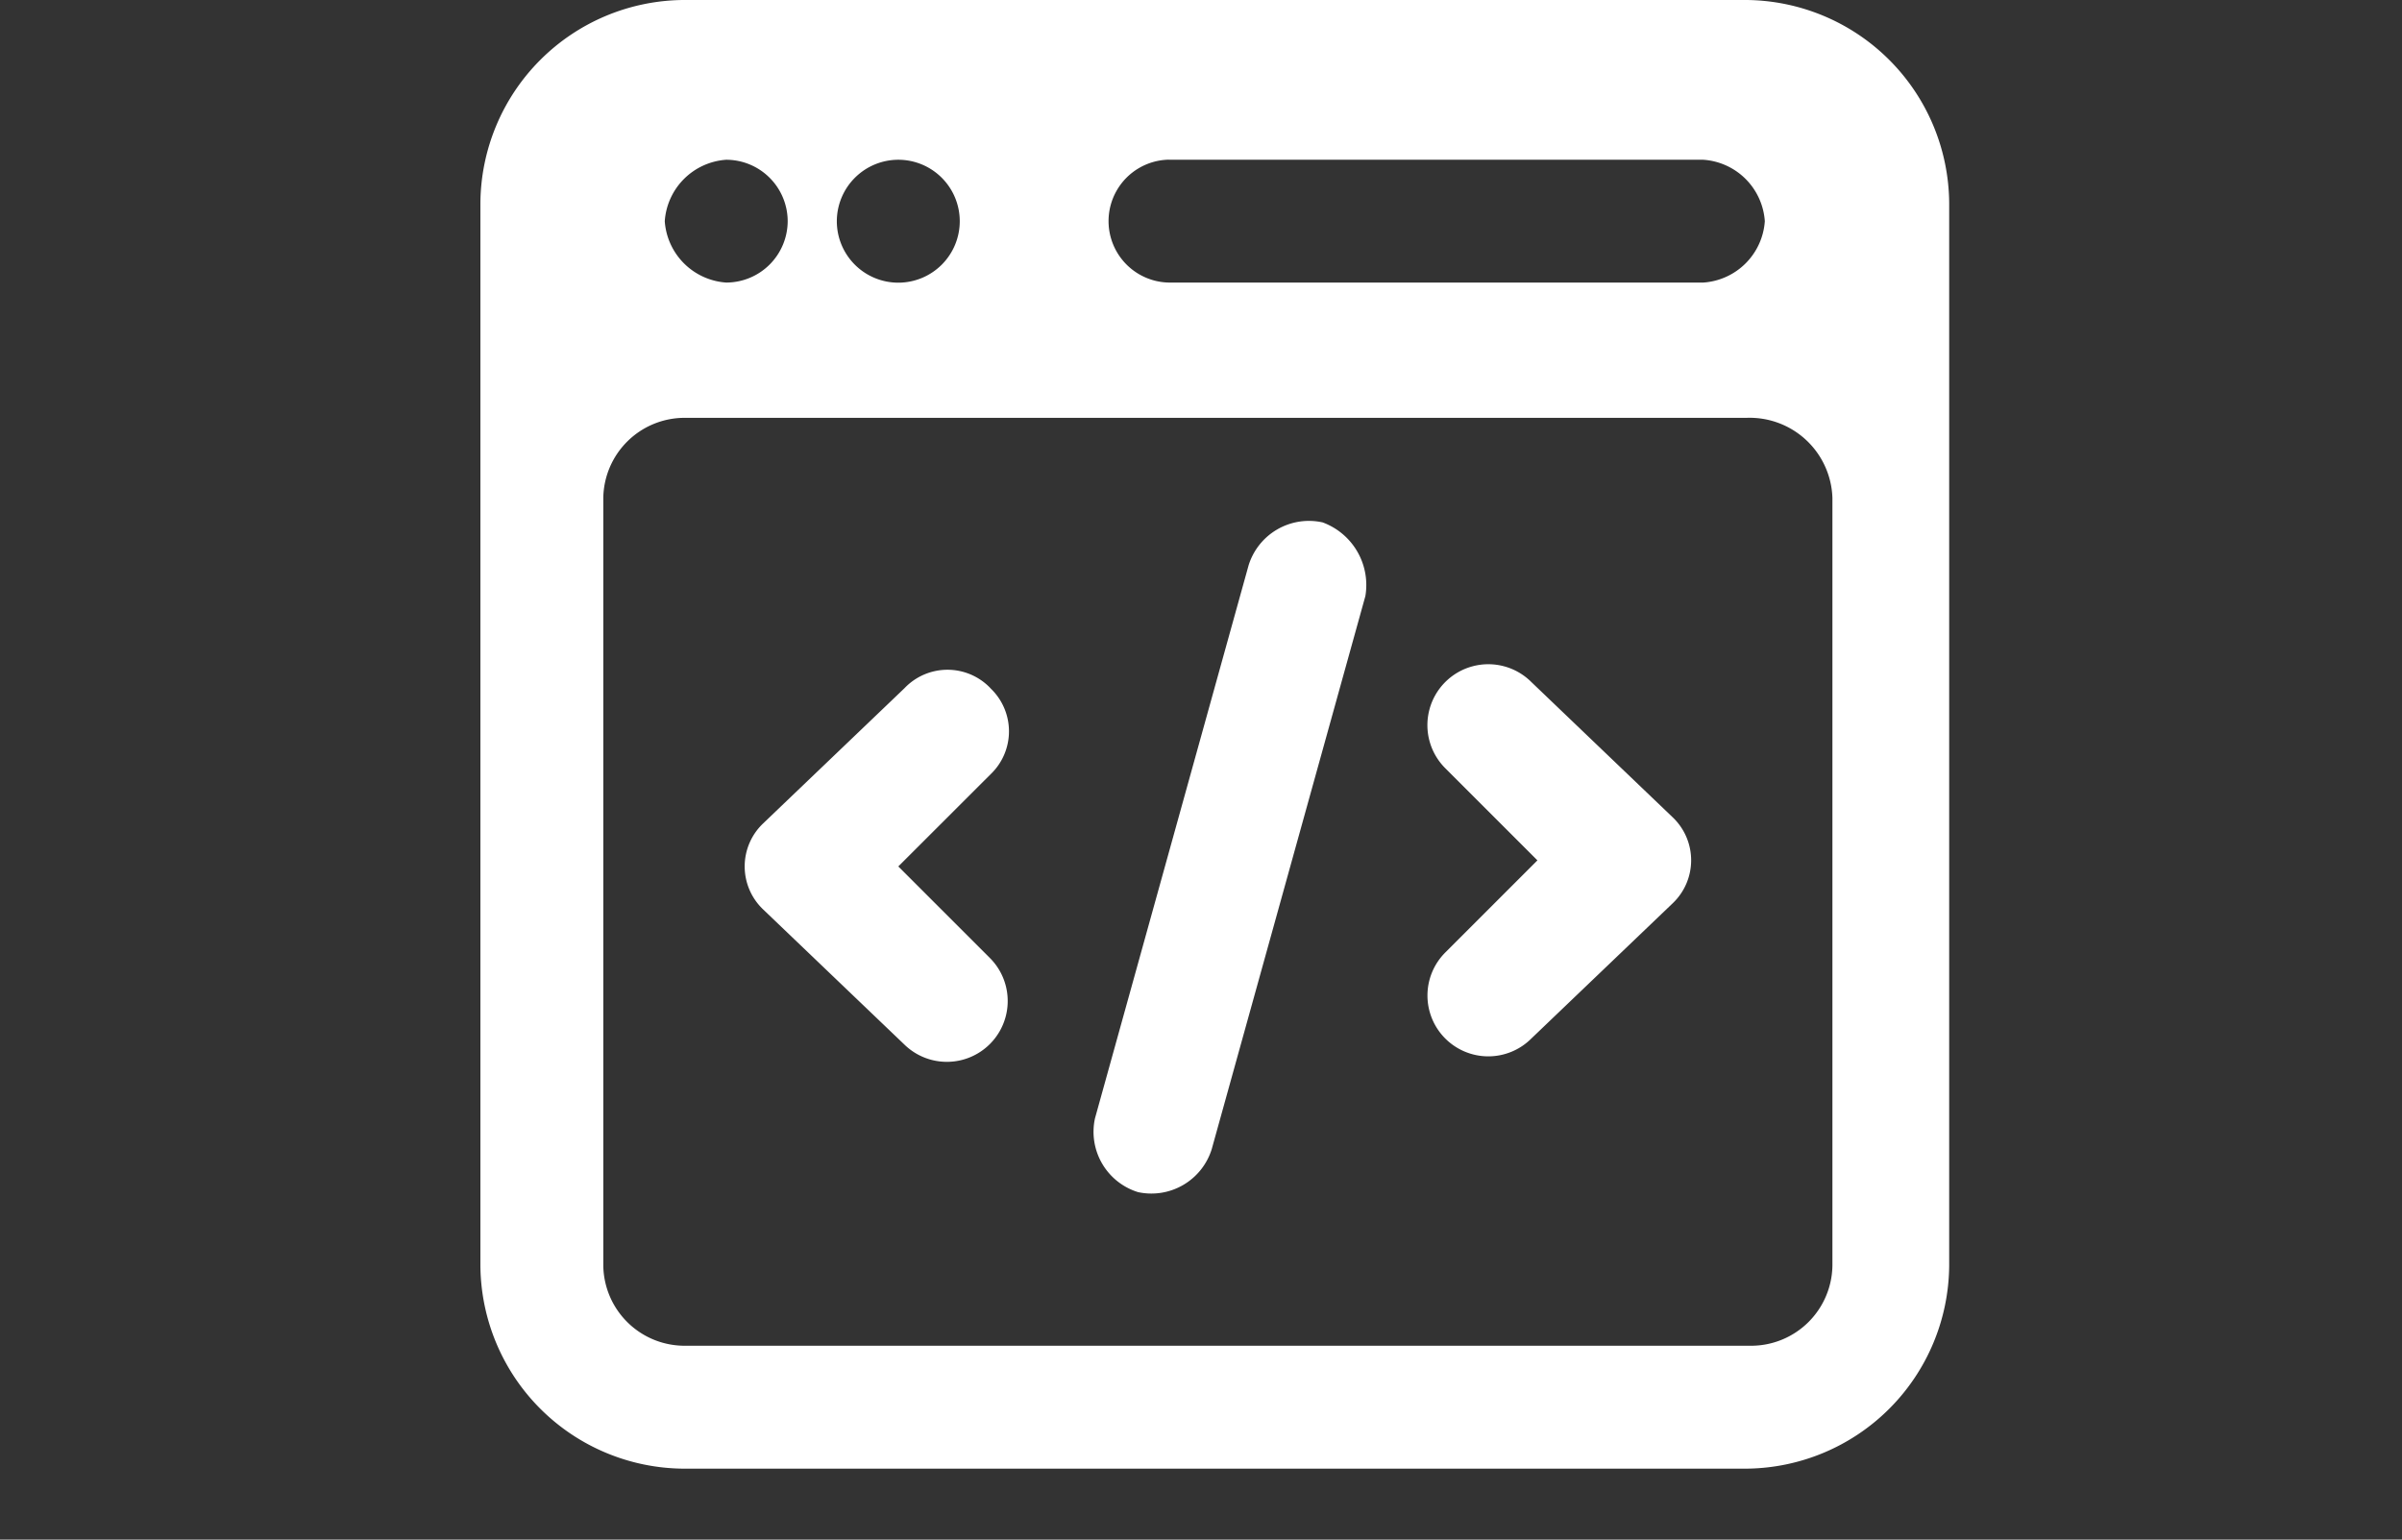 <svg xmlns="http://www.w3.org/2000/svg" width="85" height="54.488" viewBox="0 0 85 54.488">
  <rect x="0" y="0" width="85" height="54.488" fill="#333333" stroke="none"/>
  <g id="Grupo_983020" data-name="Grupo 983020" transform="translate(-285 -11212.512)">
    <g id="programacion-web" transform="translate(301.5 11212.012)">
      <path id="Trazado_657421" data-name="Trazado 657421" d="M.5,7.677V45.3a7.24,7.24,0,0,0,7.177,7.177H45.3A7.24,7.24,0,0,0,52.476,45.3V7.677A7.24,7.24,0,0,0,45.3.5H7.677A7.24,7.24,0,0,0,.5,7.677ZM48.344,18.115V45.3a2.879,2.879,0,0,1-2.827,2.827H7.677A2.879,2.879,0,0,1,4.849,45.3V18.115a2.879,2.879,0,0,1,2.827-2.827H45.3A2.93,2.93,0,0,1,48.344,18.115ZM24.857,6.154h18.92a2.339,2.339,0,0,1,2.175,2.175A2.339,2.339,0,0,1,43.777,10.5H24.857a2.175,2.175,0,0,1,0-4.349Zm-9.569,0a2.175,2.175,0,1,1-2.175,2.175,2.179,2.179,0,0,1,2.175-2.175ZM11.374,8.329A2.179,2.179,0,0,1,9.2,10.5,2.339,2.339,0,0,1,7.024,8.329,2.339,2.339,0,0,1,9.2,6.154,2.179,2.179,0,0,1,11.374,8.329Z" transform="translate(0 0)" fill="#fff"/>
      <path id="Trazado_657422" data-name="Trazado 657422" d="M19.6,11.952A2.153,2.153,0,0,0,16.552,15l3.262,3.262-3.262,3.262A2.153,2.153,0,0,0,19.6,24.566l5-4.784a2.1,2.1,0,0,0,0-3.045Z" transform="translate(18.091 12.687)" fill="#fff"/>
      <path id="Trazado_657423" data-name="Trazado 657423" d="M13.5,12.052a2.1,2.1,0,0,0-3.045,0l-5,4.784a2.1,2.1,0,0,0,0,3.045l5,4.784A2.153,2.153,0,0,0,13.5,21.621l-3.262-3.262L13.5,15.1a2.1,2.1,0,0,0,0-3.045Z" transform="translate(5.051 12.805)" fill="#fff"/>
      <path id="Trazado_657424" data-name="Trazado 657424" d="M18.569,9.023a2.236,2.236,0,0,0-2.61,1.522L10.523,30.117a2.236,2.236,0,0,0,1.522,2.61,2.236,2.236,0,0,0,2.61-1.522l5.437-19.573a2.362,2.362,0,0,0-1.522-2.61Z" transform="translate(11.725 9.963)" fill="#fff"/>
    </g>
    <rect id="Rectángulo_343801" data-name="Rectángulo 343801" width="85" height="54" transform="translate(285 11213)" fill="none"/>
  </g>
</svg>
